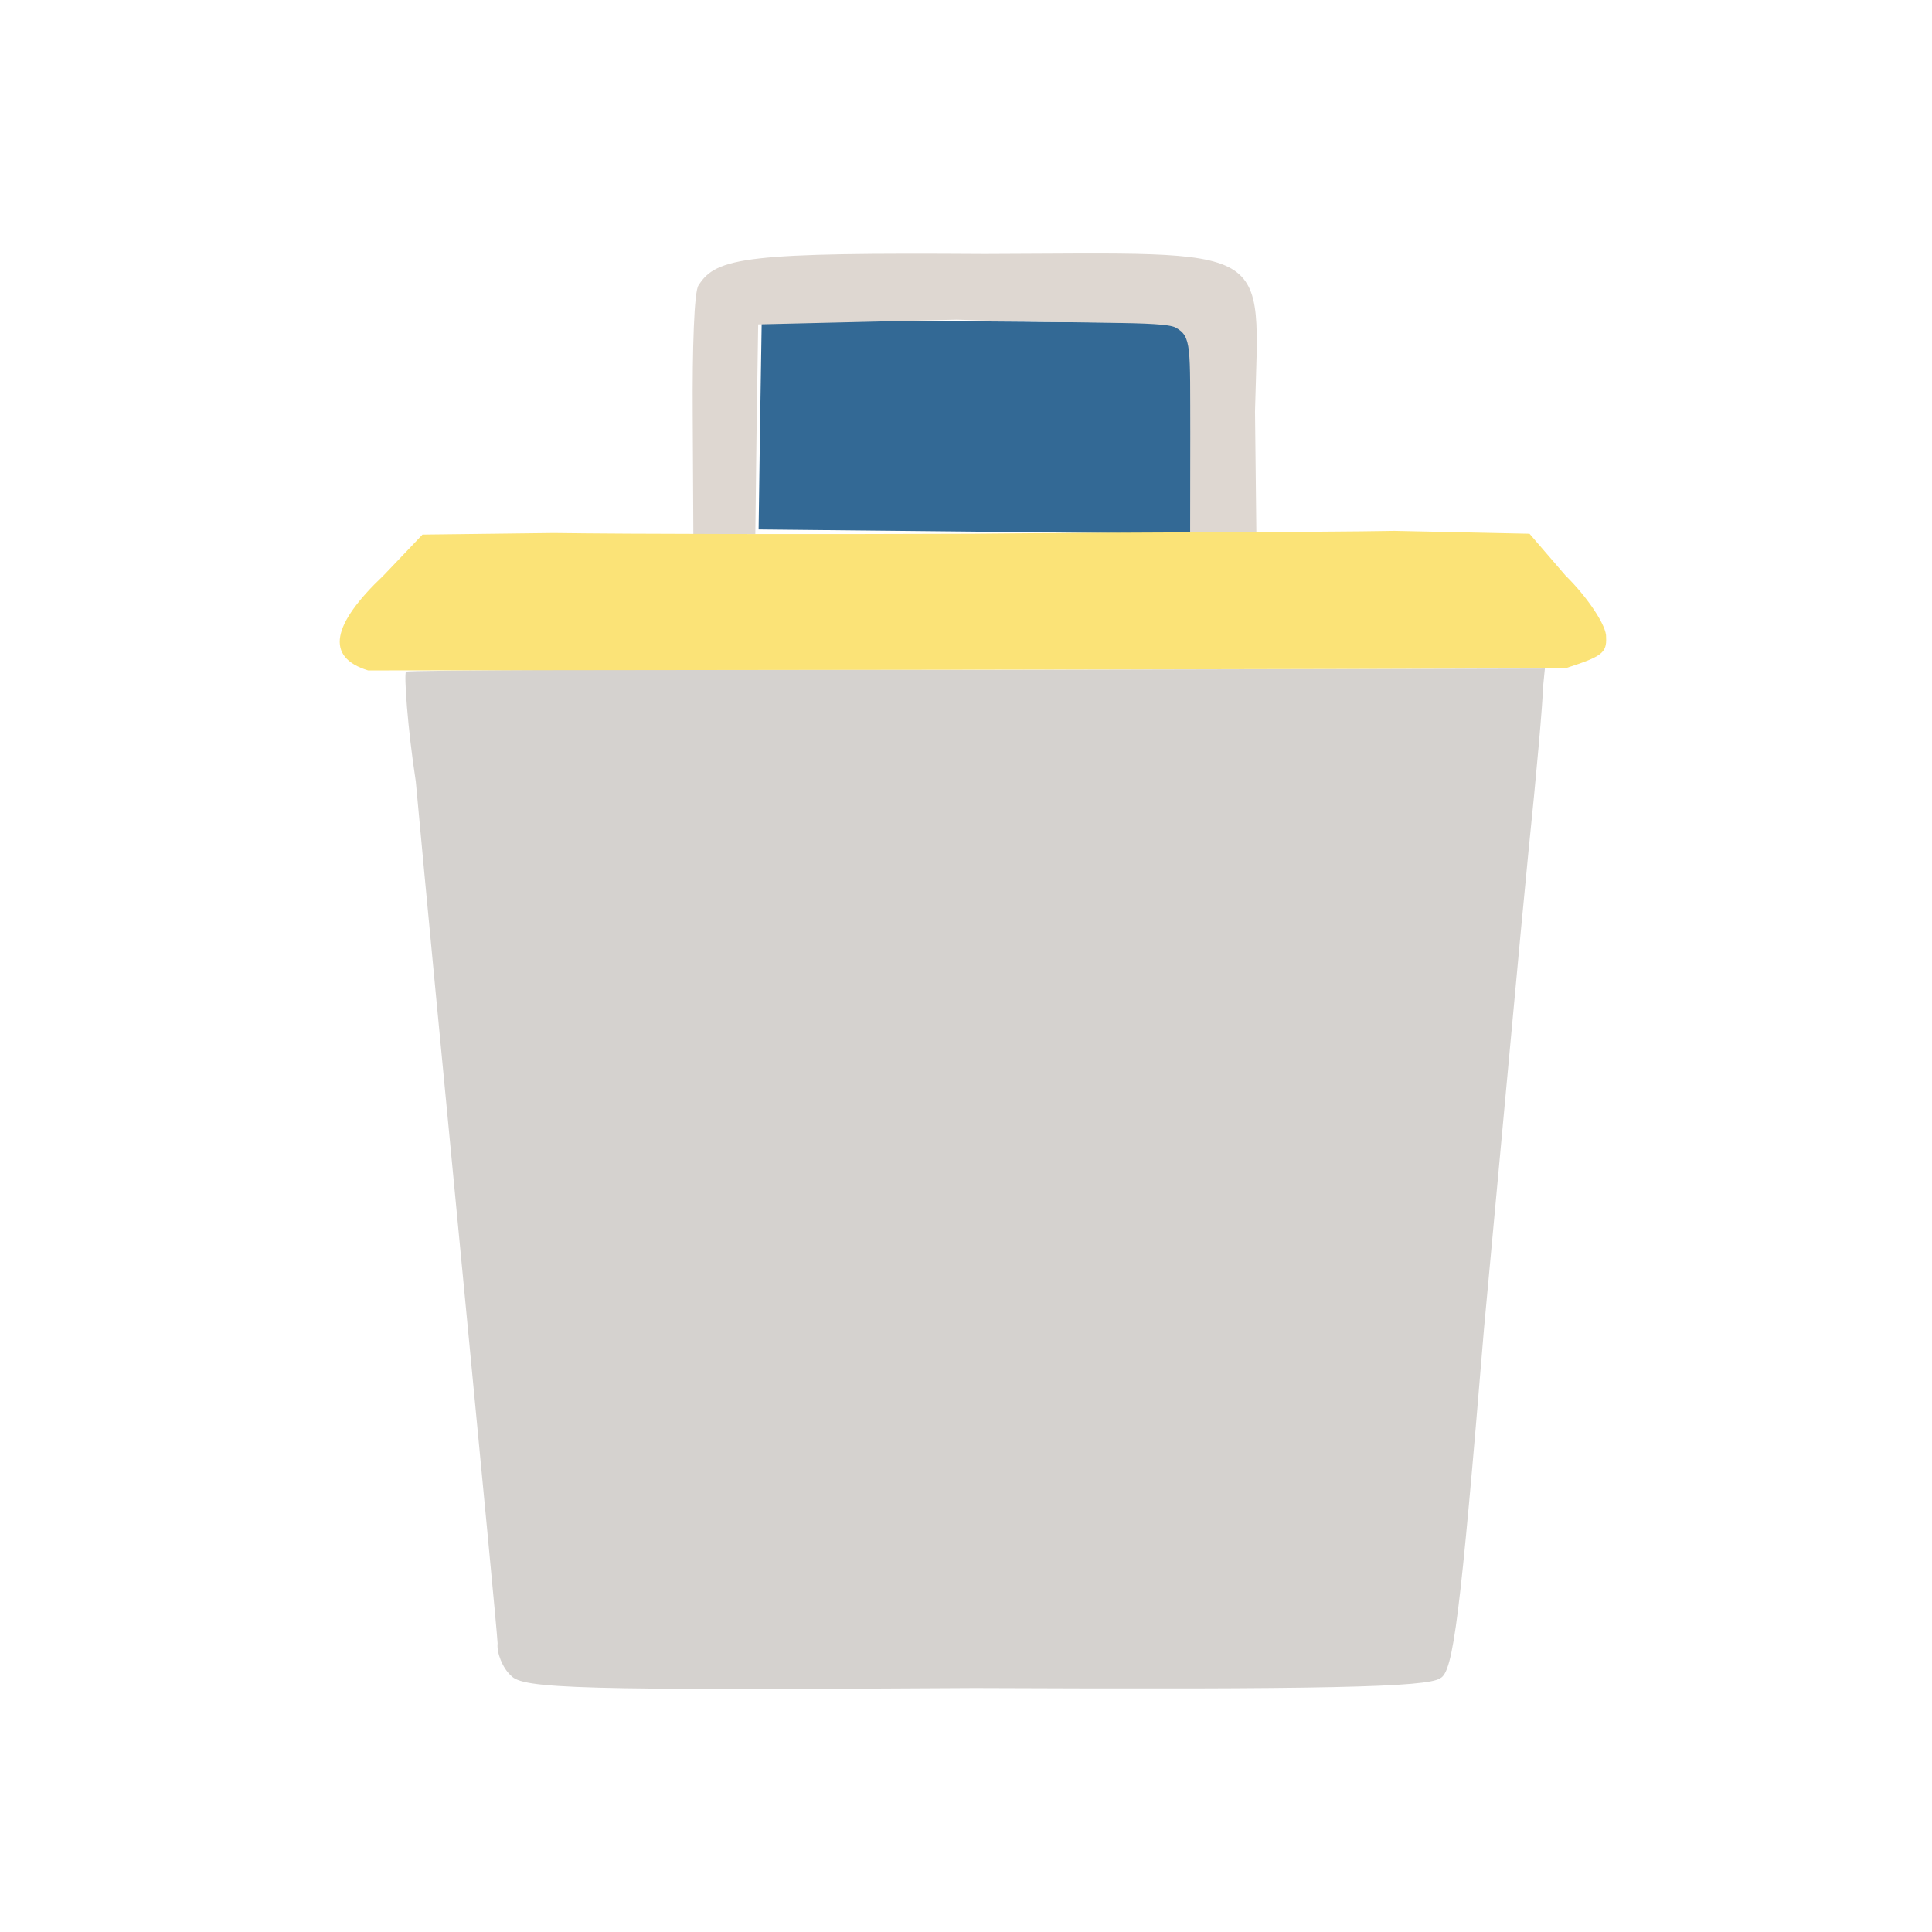 <?xml version="1.0" ?>
<svg xmlns="http://www.w3.org/2000/svg" version="1.1" width="224" height="224">
  <defs/>
  <g>
    <path d="M 88.122 49.4 L 88.317 37.072 L 139.192 37.469 L 138.907 61.909 L 87.954 61.386 L 88.122 49.4" stroke-width="1.0" fill="rgb(46, 102, 147)" opacity="0.975"/>
    <path d="M 59.244 194.274 C 58.281 193.415 57.567 191.626 57.694 190.53 C 57.623 188.523 50.286 113.345 48.208 90.607 C 47.231 84.234 46.833 78.165 47.071 77.877 C 47.183 77.689 76.797 77.568 113.34 77.669 L 179.115 77.512 L 178.883 79.869 C 178.904 81.079 178.145 89.735 177.205 98.803 C 176.297 107.925 174.023 132.933 172.057 154.053 C 169.299 187.492 168.502 193.841 166.989 194.575 C 165.514 195.633 153.352 195.892 113.02 195.716 C 66.84 196.0 60.613 195.793 59.244 194.274" stroke-width="1.0" fill="rgb(213, 210, 207)" opacity="0.997"/>
    <path d="M 80.315 48.078 C 80.266 40.453 80.479 33.701 80.993 33.079 C 83.044 29.797 86.694 29.267 114.165 29.448 C 148.177 29.343 145.982 28 145.508 47.69 L 145.667 61.967 L 137.987 61.885 L 138.001 50.435 C 137.972 40.14 138.179 39.013 136.298 37.977 C 134.821 37.196 125.661 37.585 110.917 37.065 L 87.905 37.612 L 87.723 49.515 L 87.573 61.93 L 80.388 61.915 L 80.315 48.078" stroke-width="1.0" fill="rgb(222, 215, 209)" opacity="1.0"/>
    <path d="M 42.681 77.731 C 37.69 76.194 38.442 72.433 44.476 66.713 L 48.983 61.982 L 64.206 61.798 C 72.771 61.92 94.734 61.963 112.716 61.883 C 130.87 61.699 152.926 61.715 161.684 61.55 L 177.336 61.885 L 181.503 66.722 C 184.136 69.311 186.31 72.628 186.215 73.893 C 186.308 75.714 185.659 76.134 181.632 77.436 C 176.446 77.608 48.692 77.719 42.681 77.731" stroke-width="1.0" fill="rgb(251, 227, 119)" opacity="1.0"/>
  </g>
</svg>
